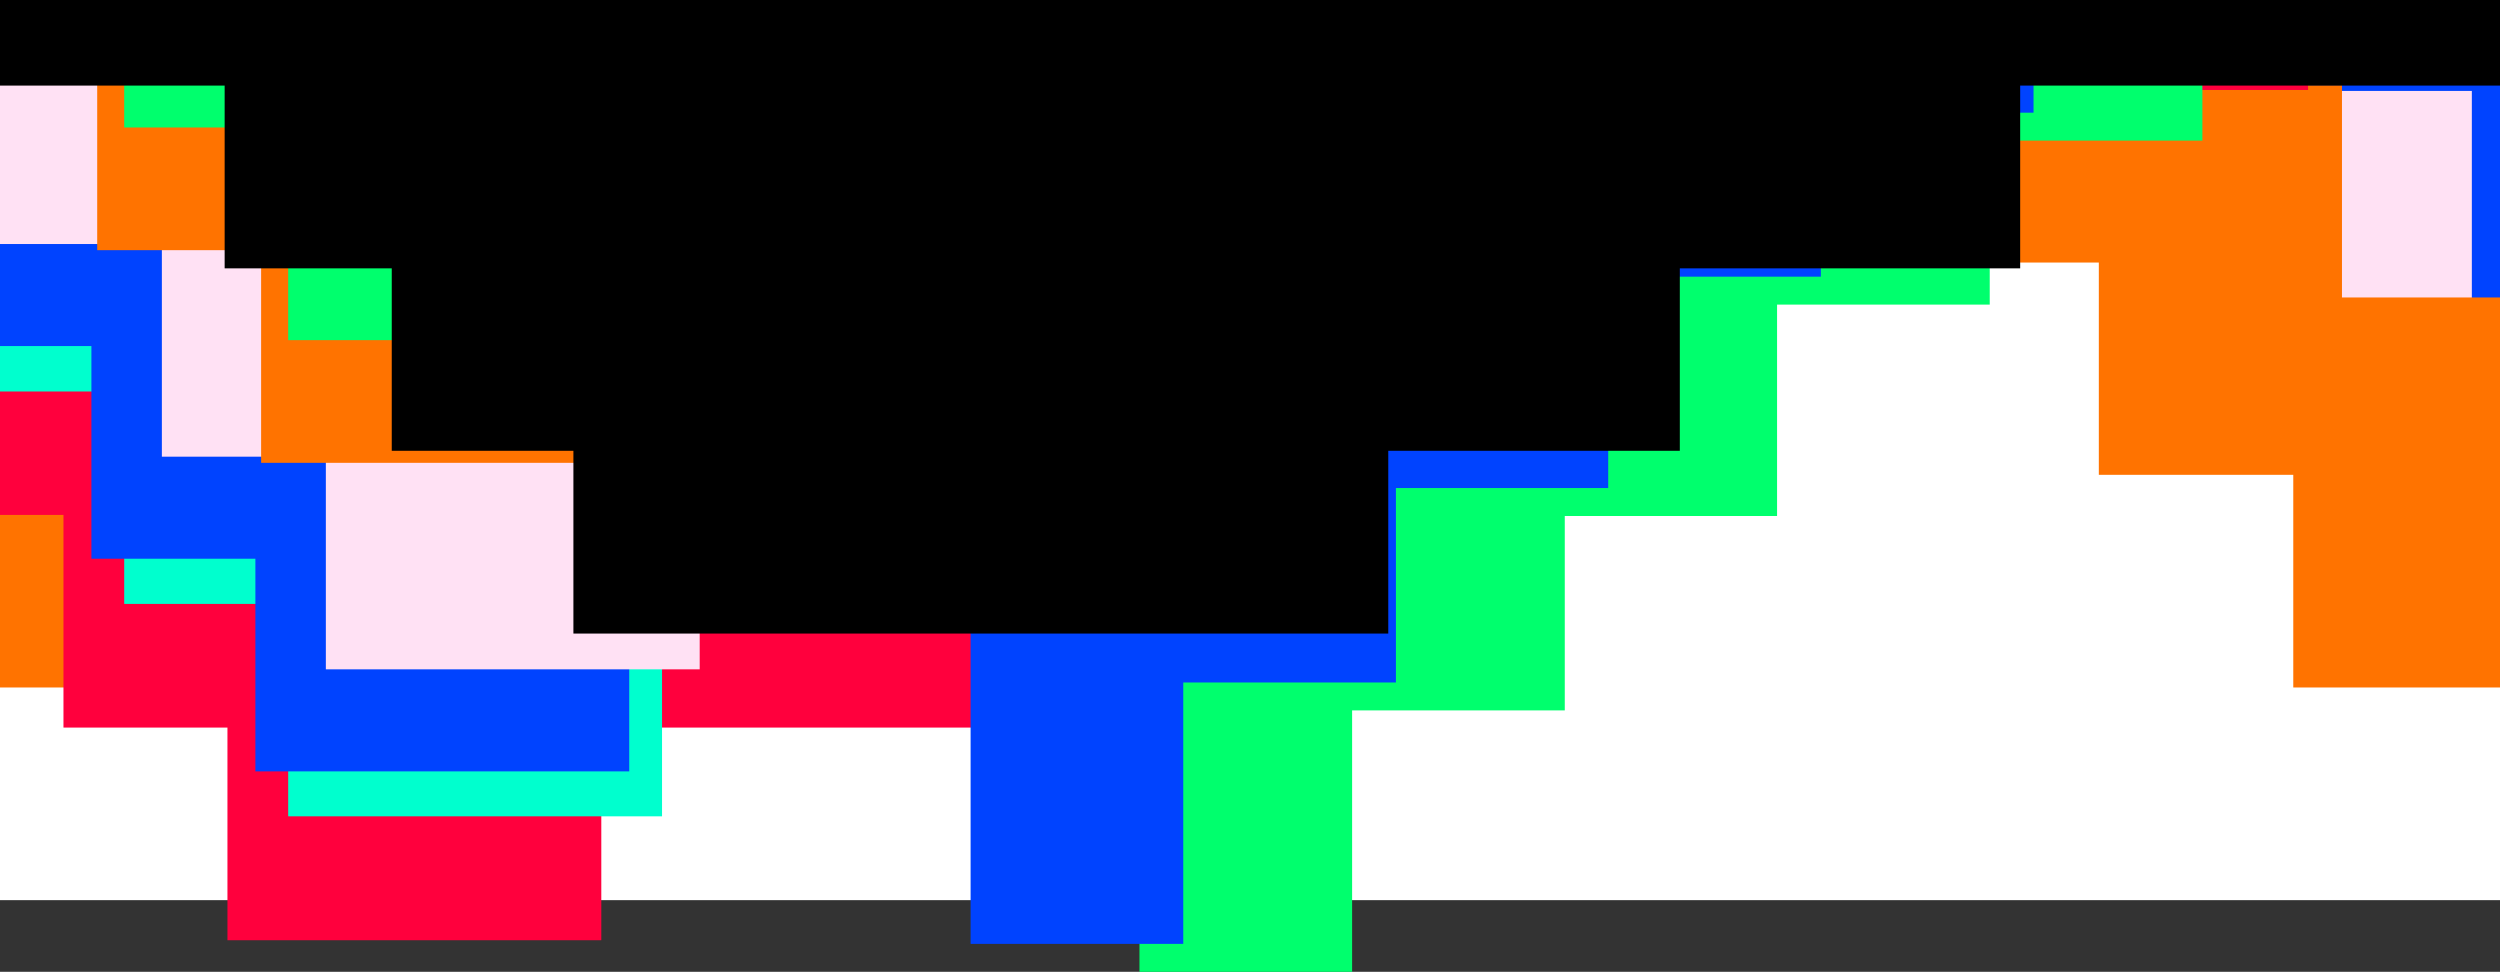 <svg width="2058" height="800" viewBox="0 0 2058 800" fill="none" xmlns="http://www.w3.org/2000/svg">
<rect x="0" y="0" width="2058" height="800" fill="#333333" stroke="none"/>
<g clip-path="url(#clip0_637_5841)">
<path d="M2115.82 -148.124L1955.75 -148.124L1955.75 -322.876L1781.75 -322.876L1781.75 -497.937L1646.76 -497.938L1646.76 -673L1339.01 -673L1339.01 -497.938L1001.23 -497.938L1001.23 -322.876L721.957 -322.876L721.957 -148.124L395.938 -148.124L395.938 26.938L-66 26.938L-66 202L2331 202L2331 26.938L2115.82 26.938L2115.82 -148.124Z" fill="#FF003D"/>
<path d="M2065.82 -46.724L1905.75 -46.724L1905.75 -221.276L1731.75 -221.276L1731.75 -396.138L1596.76 -396.138L1596.76 -571L1289.01 -571L1289.01 -396.138L951.225 -396.138L951.225 -221.276L671.957 -221.276L671.957 -46.724L345.938 -46.724L345.938 128.138L-116 128.138L-116 303L2281 303L2281 128.138L2065.82 128.138L2065.82 -46.724Z" fill="#00FFCE"/>
<path d="M2092.82 -9.124L1932.75 -9.124L1932.75 -183.876L1758.75 -183.876L1758.75 -358.937L1623.76 -358.938L1623.76 -534L1316.01 -534L1316.01 -358.938L978.225 -358.938L978.225 -183.876L698.957 -183.876L698.957 -9.124L372.938 -9.124L372.938 165.938L-89 165.938L-89 341L2308 341L2308 165.938L2092.82 165.938L2092.82 -9.124Z" fill="#0043FF"/>
<path d="M2034.82 74.876L1874.75 74.876L1874.75 -99.876L1700.75 -99.876L1700.75 -274.937L1565.76 -274.938L1565.76 -450L1258.01 -450L1258.01 -274.938L920.225 -274.938L920.225 -99.876L640.957 -99.876L640.957 74.876L314.938 74.876L314.938 249.938L-147 249.938L-147 425L2250 425L2250 249.938L2034.82 249.938L2034.82 74.876Z" fill="#FFE1F4"/>
<path d="M2087.91 244.876L1927.91 244.876L1927.91 70.124L1753.98 70.124L1753.98 -104.937L1619.05 -104.938L1619.05 -280L1311.42 -280L1311.42 -104.938L973.78 -104.938L973.78 70.124L694.629 70.124L694.628 244.876L368.745 244.876L368.745 419.938L-93 419.938L-93 595L2303 595L2303 419.938L2087.91 419.938L2087.91 244.876Z" fill="#FF7300"/>
<path d="M1887.82 390.876L1727.75 390.876L1727.75 216.124L1553.75 216.124L1553.75 41.062L1418.76 41.062L1418.76 -134L1111.01 -134L1111.01 41.062L773.225 41.062L773.225 216.124L493.957 216.124L493.957 390.876L167.938 390.876L167.938 565.938L-294 565.938L-294 741L2103 741L2103 565.938L1887.82 565.938L1887.82 390.876Z" fill="white"/>
<path d="M-281.821 249.124L-121.753 249.124L-121.753 423.876L52.248 423.876L52.248 598.938L187.238 598.938L187.238 774L494.99 774L494.99 598.938L832.775 598.938L832.775 423.876L1112.04 423.876L1112.04 249.124L1438.06 249.124L1438.06 74.062L1900 74.062L1900 -101L-497 -101L-497 74.062L-281.821 74.062L-281.821 249.124Z" fill="#FF003D"/>
<path d="M1288.12 584.821L1288.12 424.753L1462.88 424.753L1462.88 250.752L1637.94 250.752L1637.94 115.762L1813 115.762L1813 -191.99L1637.94 -191.99L1637.94 -529.775L1462.88 -529.775L1462.88 -809.043L1288.12 -809.043L1288.12 -1135.06L1113.06 -1135.06L1113.06 -1597L938 -1597L938 800L1113.06 800L1113.06 584.821L1288.12 584.821Z" fill="#00FF6D"/>
<path d="M-231.821 147.724L-71.753 147.724L-71.753 322.276L102.248 322.276L102.248 497.138L237.238 497.138L237.238 672L544.99 672L544.99 497.138L882.775 497.138L882.775 322.276L1162.04 322.276L1162.04 147.724L1488.06 147.724L1488.06 -27.138L1950 -27.138L1950 -202L-447 -202L-447 -27.138L-231.821 -27.138L-231.821 147.724Z" fill="#00FFCE"/>
<path d="M-258.821 110.124L-98.753 110.124L-98.753 284.876L75.248 284.876L75.248 459.938L210.238 459.938L210.238 635L517.99 635L517.99 459.938L855.775 459.938L855.775 284.876L1135.04 284.876L1135.04 110.124L1461.06 110.124L1461.06 -64.938L1923 -64.938L1923 -240L-474 -240L-474 -64.938L-258.821 -64.938L-258.821 110.124Z" fill="#0043FF"/>
<path d="M1149.12 561.821L1149.12 401.753L1323.88 401.753L1323.88 227.752L1498.94 227.752L1498.94 92.762L1674 92.762L1674 -214.99L1498.94 -214.99L1498.94 -552.775L1323.88 -552.775L1323.88 -832.043L1149.12 -832.043L1149.12 -1158.06L974.062 -1158.06L974.062 -1620L799 -1620L799 777L974.062 777L974.062 561.821L1149.12 561.821Z" fill="#0043FF"/>
<path d="M-200.821 26.124L-40.753 26.124L-40.753 200.876L133.248 200.876L133.248 375.938L268.238 375.938L268.238 551L575.99 551L575.99 375.938L913.775 375.938L913.775 200.876L1193.04 200.876L1193.04 26.124L1519.06 26.124L1519.06 -148.938L1981 -148.938L1981 -324L-416 -324L-416 -148.938L-200.821 -148.938L-200.821 26.124Z" fill="#FFE1F4"/>
<path d="M-253.911 -143.876L-93.909 -143.876L-93.909 30.876L80.019 30.876L80.019 205.938L214.952 205.938L214.952 381L522.576 381L522.576 205.938L860.22 205.938L860.22 30.876L1139.37 30.876L1139.37 -143.876L1465.25 -143.876L1465.25 -318.938L1927 -318.938L1927 -494L-469 -494L-469 -318.938L-253.911 -318.938L-253.911 -143.876Z" fill="#FF7300"/>
<path d="M-231.821 -244.876L-71.753 -244.876L-71.753 -70.124L102.248 -70.124L102.248 104.938L237.238 104.938L237.238 280L544.99 280L544.99 104.938L882.775 104.938L882.775 -70.124L1162.04 -70.124L1162.04 -244.876L1488.06 -244.876L1488.06 -419.938L1950 -419.938L1950 -595L-447 -595L-447 -419.938L-231.821 -419.938L-231.821 -244.876Z" fill="#00FF6D"/>
<path d="M184.926 220.907L322.49 220.907L322.49 371.094L472.028 371.094L472.028 521.547L588.039 521.547L852.524 521.546L1142.82 521.547L1142.82 371.094L1382.82 371.094L1382.82 220.907L1663.01 220.907L1663.01 70.454L2060 70.454L2060 -80L5.25889e-05 -80L3.94358e-05 70.454L184.926 70.454L184.926 220.907Z" fill="black"/>
</g>
<defs>
<clipPath id="clip0_637_5841">
<rect width="2058" height="800" fill="white"/>
</clipPath>
</defs>
</svg>
